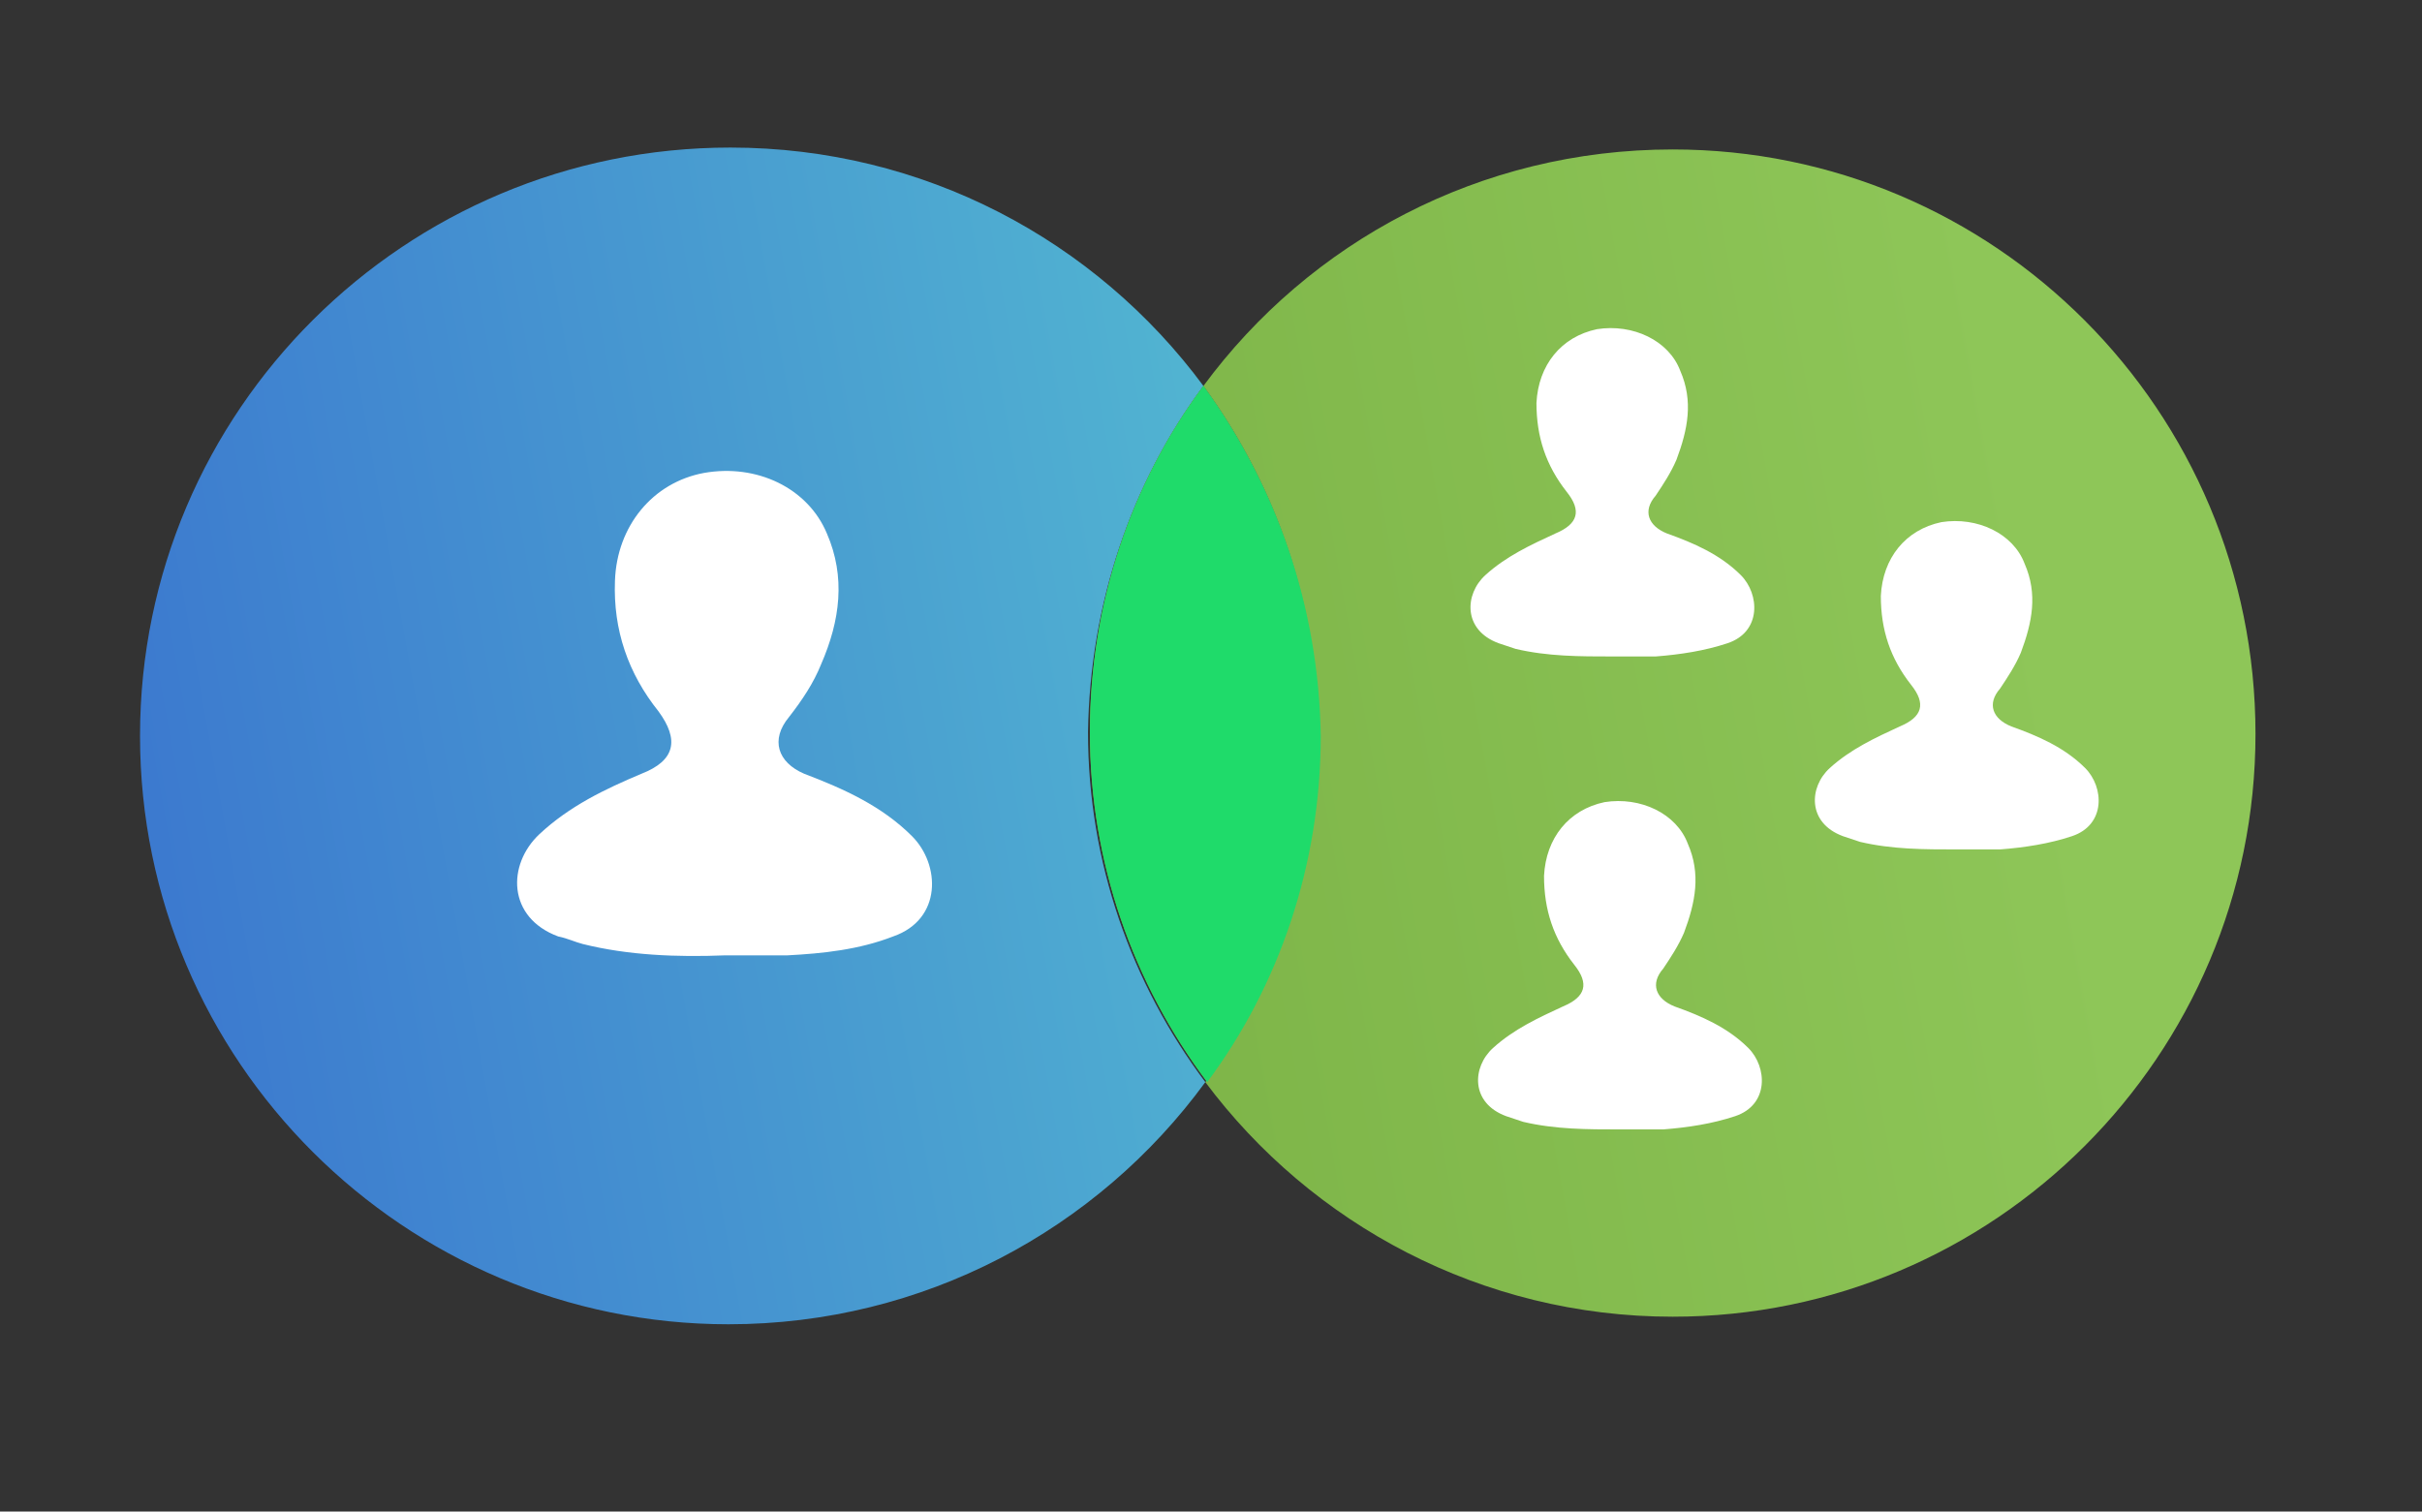 <?xml version="1.0" encoding="utf-8"?>
<!-- Generator: Adobe Illustrator 22.0.1, SVG Export Plug-In . SVG Version: 6.00 Build 0)  -->
<svg version="1.1" id="Capa_1" xmlns="http://www.w3.org/2000/svg" xmlns:xlink="http://www.w3.org/1999/xlink" x="0px" y="0px"
	 viewBox="0 0 128 79.9" style="enable-background:new 0 0 128 79.9;" xml:space="preserve">
<rect x="0" y="0" width="128" height="79.9" fill="#333333" stroke="none"/>
<linearGradient id="SVGID_1_" gradientUnits="userSpaceOnUse" x1="117.679" y1="33.467" x2="17.232" y2="51.597">
	<stop  offset="9.190644e-02" style="stop-color:#8EC658"/>
	<stop  offset="1" style="stop-color:#70A63B"/>
</linearGradient>
<path style="fill:url(#SVGID_1_);" d="M88.4,7.9c-10.2,0-19.2,4.9-24.8,12.5c3.8,5.2,6.1,11.6,6.1,18.5c0,6.9-2.2,13.2-6,18.3
	c5.6,7.5,14.6,12.4,24.7,12.4c17,0,30.8-13.8,30.8-30.8C119.2,21.7,105.4,7.9,88.4,7.9z"/>
<linearGradient id="SVGID_2_" gradientUnits="userSpaceOnUse" x1="68.094" y1="33.578" x2="-33.276" y2="51.875">
	<stop  offset="5.103643e-04" style="stop-color:#52B6D1"/>
	<stop  offset="1" style="stop-color:#2D50CE"/>
</linearGradient>
<path style="fill:url(#SVGID_2_);" d="M63.6,20.4c-5.7-7.7-14.8-12.6-25-12.6C21.4,7.8,7.4,21.7,7.4,38.9C7.4,56.1,21.4,70,38.5,70
	c10.3,0,19.5-5,25.2-12.8c-3.9-5.2-6.2-11.6-6.2-18.5C57.6,31.9,59.8,25.5,63.6,20.4z"/>
<linearGradient id="SVGID_3_" gradientUnits="userSpaceOnUse" x1="116.912" y1="29.216" x2="16.465" y2="47.347">
	<stop  offset="9.190644e-02" style="stop-color:#8EC658"/>
	<stop  offset="1" style="stop-color:#70A63B"/>
</linearGradient>
<path style="fill:url(#SVGID_3_);" d="M63.6,20.4c-3.8,5.1-6,11.5-6,18.3c0,6.9,2.3,13.3,6.2,18.5c3.8-5.1,6-11.5,6-18.3
	C69.7,32,67.4,25.6,63.6,20.4z"/>
<path style="fill:#1FDB6A;" d="M63.6,20.4c-3.8,5.1-6,11.5-6,18.3c0,6.9,2.3,13.3,6.2,18.5c3.8-5.1,6-11.5,6-18.3
	C69.7,32,67.4,25.6,63.6,20.4z"/>
<path style="fill:#FFFFFF;" d="M38.3,50.5c-2.5,0.1-5.1,0-7.5-0.6c-0.4-0.1-0.8-0.3-1.3-0.4c-2.7-1-2.7-3.8-1-5.4
	c1.6-1.5,3.5-2.4,5.4-3.2c1.8-0.7,2-1.8,0.9-3.3c-1.6-2-2.4-4.3-2.3-6.9c0.1-2.9,2-5.2,4.7-5.7c2.8-0.5,5.5,0.8,6.5,3.2
	c1,2.3,0.7,4.6-0.3,6.9c-0.4,1-1,1.9-1.7,2.8c-1,1.2-0.6,2.4,0.8,3c2.1,0.8,4.1,1.7,5.7,3.3c1.5,1.5,1.6,4.4-1,5.3
	c-1.8,0.7-3.7,0.9-5.6,1C40.5,50.5,39.4,50.5,38.3,50.5z"/>
<path style="fill:#FFFFFF;" d="M85.2,34.7c-1.7,0-3.4,0-5.1-0.4c-0.3-0.1-0.6-0.2-0.9-0.3c-1.9-0.7-1.8-2.6-0.7-3.6
	c1.1-1,2.4-1.6,3.7-2.2c1.2-0.5,1.4-1.2,0.6-2.2c-1.1-1.4-1.6-2.9-1.6-4.7c0.1-2,1.3-3.5,3.2-3.9c1.9-0.3,3.8,0.6,4.4,2.2
	c0.7,1.6,0.4,3.1-0.2,4.7c-0.3,0.7-0.7,1.3-1.1,1.9c-0.7,0.8-0.4,1.6,0.6,2c1.4,0.5,2.8,1.1,3.9,2.2c1,1,1.1,3-0.7,3.6
	c-1.2,0.4-2.5,0.6-3.8,0.7C86.7,34.7,85.9,34.7,85.2,34.7z"/>
<path style="fill:#FFFFFF;" d="M103.4,44.9c-1.7,0-3.4,0-5.1-0.4c-0.3-0.1-0.6-0.2-0.9-0.3c-1.9-0.7-1.8-2.6-0.7-3.6
	c1.1-1,2.4-1.6,3.7-2.2c1.2-0.5,1.4-1.2,0.6-2.2c-1.1-1.4-1.6-2.9-1.6-4.7c0.1-2,1.3-3.5,3.2-3.9c1.9-0.3,3.8,0.6,4.4,2.2
	c0.7,1.6,0.4,3.1-0.2,4.7c-0.3,0.7-0.7,1.3-1.1,1.9c-0.7,0.8-0.4,1.6,0.6,2c1.4,0.5,2.8,1.1,3.9,2.2c1,1,1.1,3-0.7,3.6
	c-1.2,0.4-2.5,0.6-3.8,0.7C104.9,44.9,104.1,44.9,103.4,44.9z"/>
<path style="fill:#FFFFFF;" d="M85.6,59.7c-1.7,0-3.4,0-5.1-0.4c-0.3-0.1-0.6-0.2-0.9-0.3c-1.9-0.7-1.8-2.6-0.7-3.6
	c1.1-1,2.4-1.6,3.7-2.2c1.2-0.5,1.4-1.2,0.6-2.2c-1.1-1.4-1.6-2.9-1.6-4.7c0.1-2,1.3-3.5,3.2-3.9c1.9-0.3,3.8,0.6,4.4,2.2
	c0.7,1.6,0.4,3.1-0.2,4.7c-0.3,0.7-0.7,1.3-1.1,1.9c-0.7,0.8-0.4,1.6,0.6,2c1.4,0.5,2.8,1.1,3.9,2.2c1,1,1.1,3-0.7,3.6
	c-1.2,0.4-2.5,0.6-3.8,0.7C87.1,59.7,86.3,59.7,85.6,59.7z"/>
</svg>
